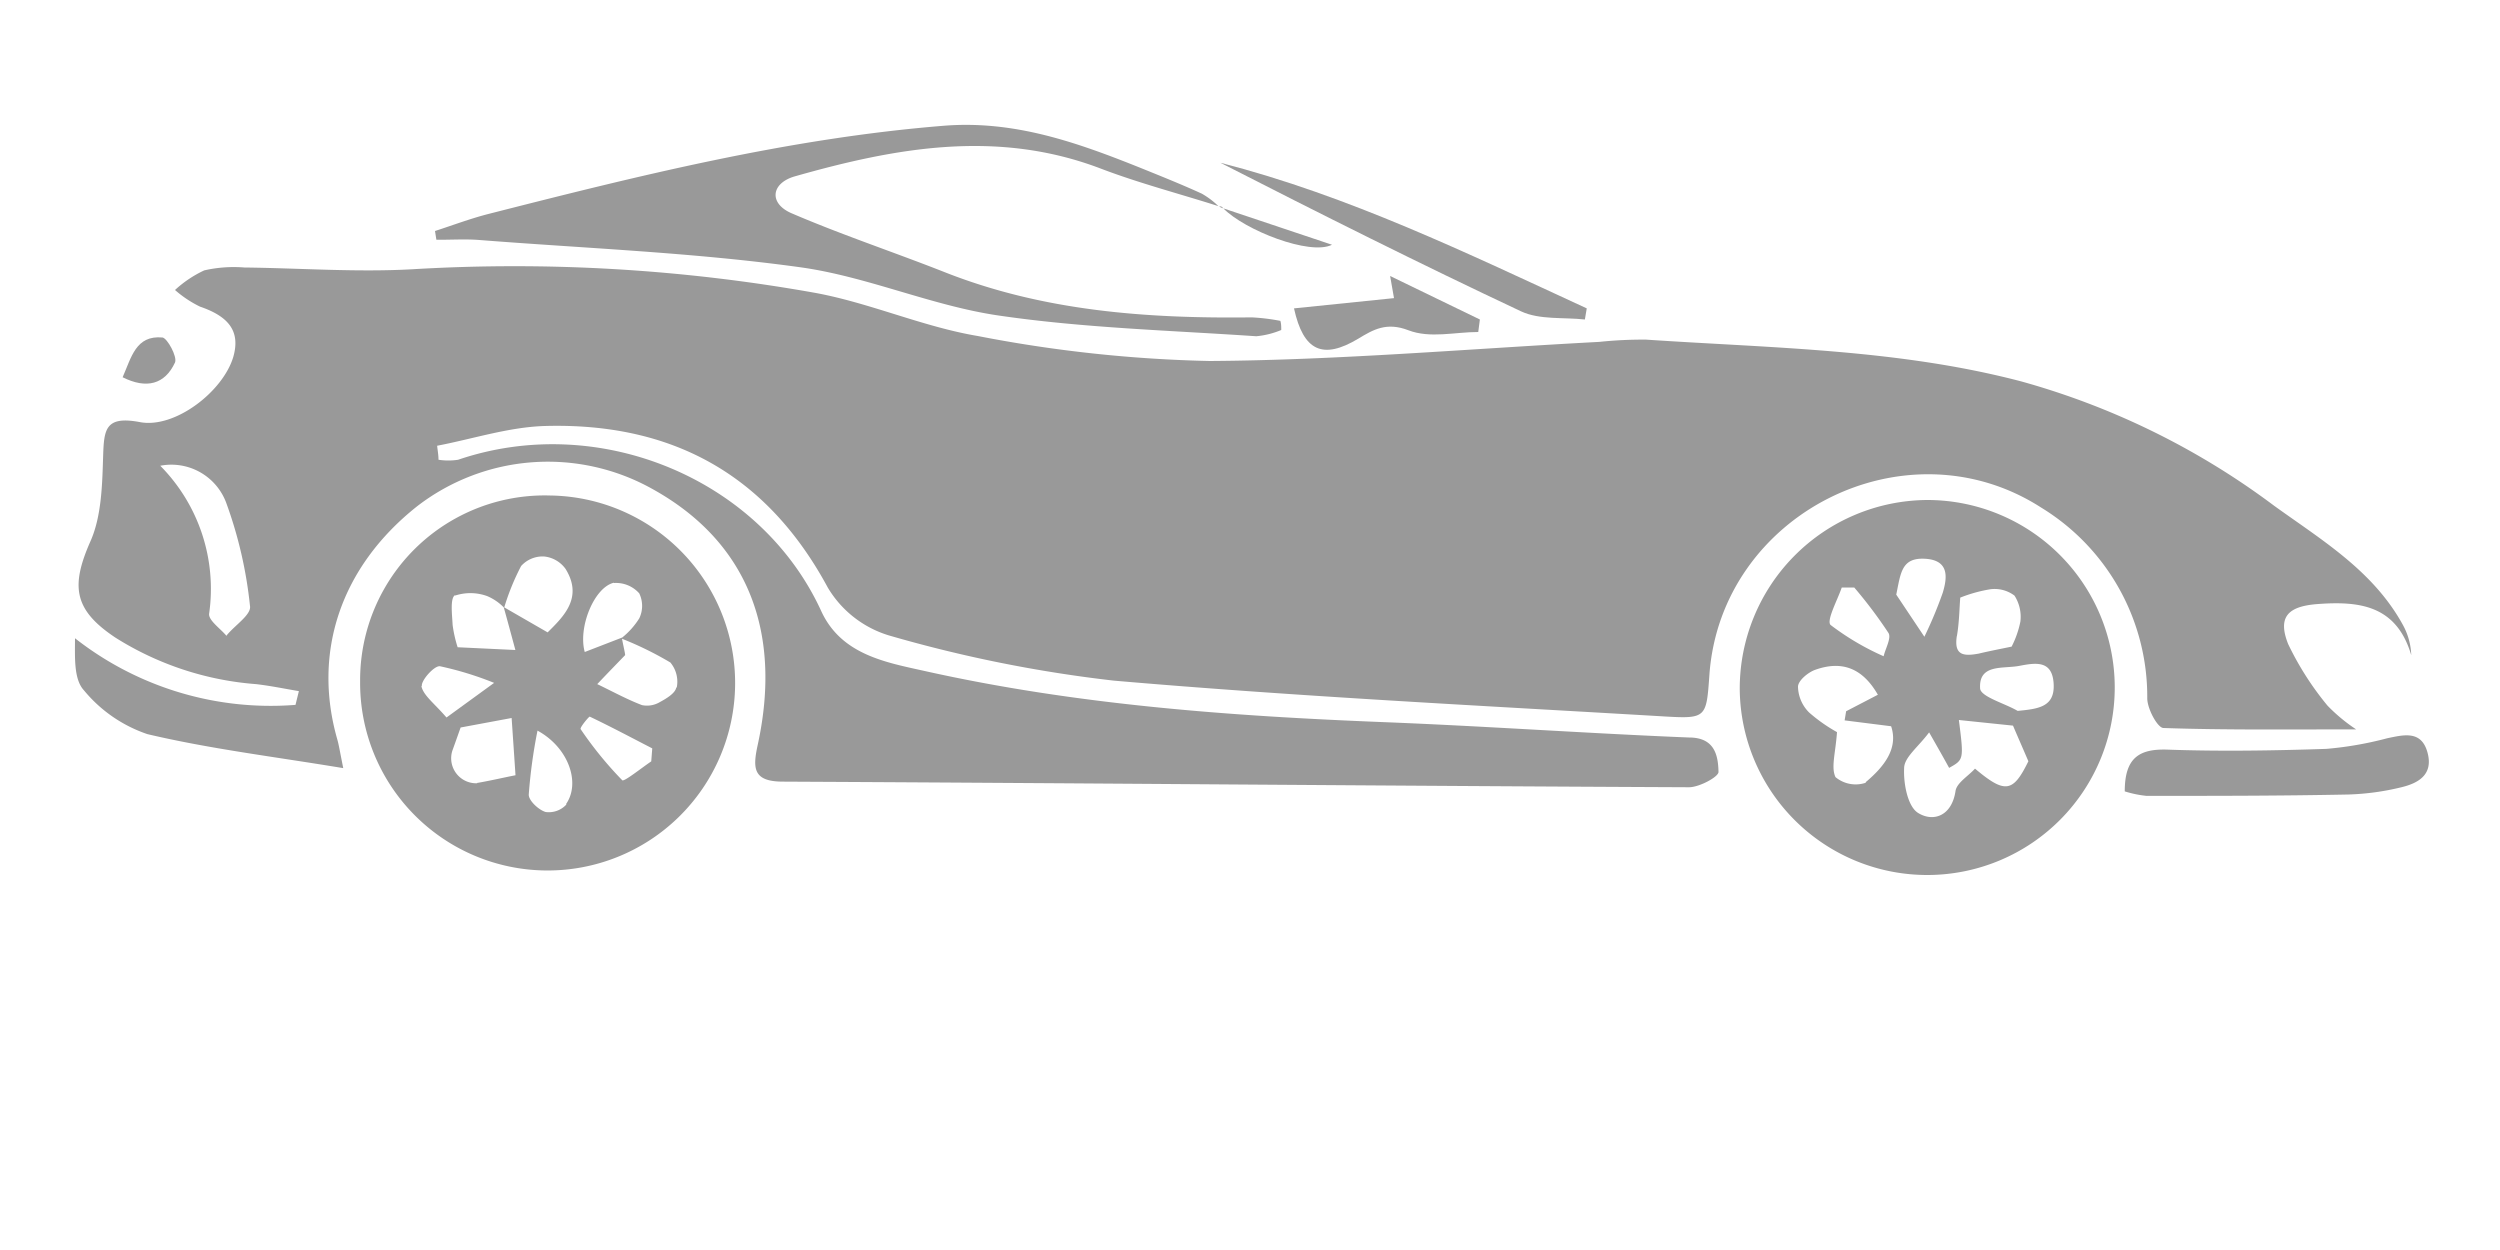 <svg xmlns="http://www.w3.org/2000/svg" 
width="50" height="25"
fill="#999999"
viewBox="44 -10 100 100"><title>资源 3</title><g id="图层_2" data-name="图层 2"><g id="图层_1-2" data-name="图层 1"><path d="M129.12,49c-8.15-.33-16.29-.91-24.45-1.23-12.32-.49-24.6-1.39-36.65-4.08-3.14-.7-6.71-1.3-8.32-4.8C54.88,28.36,42,22.92,30.65,26.78a5.14,5.14,0,0,1-1.57,0c0-.37-.07-.75-.11-1.12,2.87-.55,5.72-1.49,8.6-1.58C47.66,23.79,55.3,27.88,60.22,37a8.59,8.59,0,0,0,4.88,3.83,108.65,108.65,0,0,0,18,3.62c14.68,1.27,29.4,2,44.12,2.87,3.29.19,3.29.07,3.53-3.3.89-12.9,15.71-20.39,26.55-13.41a17.72,17.72,0,0,1,8.48,15.25c0,.84.82,2.36,1.29,2.38,5,.17,9.91.11,15.42.11a13.66,13.66,0,0,1-2.29-1.9,23.93,23.93,0,0,1-3.15-4.93c-.86-2.17,0-3,2.28-3.19,3.38-.26,6.38.06,7.57,4.08a5.39,5.39,0,0,0-.66-2.4c-2.37-4.34-6.48-6.79-10.31-9.55a60.8,60.8,0,0,0-20.24-9.95c-9.83-2.58-19.93-2.66-30-3.34a33.45,33.45,0,0,0-3.74.18c-10.39.55-20.78,1.46-31.17,1.53a108.72,108.72,0,0,1-18.56-2c-4.4-.74-8.6-2.64-13-3.45A136.8,136.8,0,0,0,27,11.54c-4.47.25-9-.09-13.45-.14a10.68,10.68,0,0,0-3.21.23A9.17,9.17,0,0,0,8,13.2a8.93,8.93,0,0,0,2,1.33c2.34.8,3.23,2,2.67,4C11.86,21.31,8,24.3,5.2,23.77s-2.88.6-2.95,2.74-.11,4.74-1,6.76c-1.6,3.61-1.38,5.51,2,7.75a24.57,24.57,0,0,0,11.23,3.71c1.15.13,2.29.37,3.43.56l-.27,1.1A25.36,25.36,0,0,1,0,41.06c0,1.51-.11,3.27.71,4.16a11.25,11.25,0,0,0,5.08,3.51c5,1.18,10.06,1.79,15.67,2.72-.28-1.38-.35-1.86-.48-2.31-2-7,.3-13.81,6.38-18.63a17.12,17.12,0,0,1,18.8-1.41c7.49,4.13,10.46,11.22,8.47,20.43-.41,1.87-.45,3,2,3,24.16.12,48.33.34,72.49.45.83,0,2.38-.84,2.36-1.23C131.45,50.42,131.17,49,129.12,49Zm-117-8.13c-.49-.59-1.45-1.24-1.39-1.77A14,14,0,0,0,6.82,27.26a4.68,4.68,0,0,1,5.29,3A34.23,34.23,0,0,1,14,38.48C14.12,39.17,12.81,40,12.14,40.82Z"/><path d="M148.18,30a15.09,15.09,0,0,0-15,15.17,15,15,0,1,0,15-15.17Zm2.37,10.9c.19-1.1.2-2.22.27-3.09a11.48,11.48,0,0,1,2.41-.67,2.64,2.64,0,0,1,1.93.51,3.14,3.14,0,0,1,.47,2.08,7.67,7.67,0,0,1-.7,2c-.87.18-1.76.35-2.64.56C151.13,42.5,150.29,42.47,150.55,40.86ZM141.34,37l1,0a36.84,36.84,0,0,1,2.74,3.64c.24.4-.24,1.23-.39,1.86a20.94,20.94,0,0,1-4.24-2.5C140.09,39.66,141,38,141.34,37Zm1.92,15.62a2.52,2.52,0,0,1-2.42-.45c-.37-.78,0-1.91.12-3.6A12.76,12.76,0,0,1,138.73,47a3,3,0,0,1-.89-2.06c0-.49.81-1.16,1.39-1.36,2-.71,3.71-.25,5,2l-2.54,1.32-.12.73,3.72.47C145.9,49.92,144.65,51.4,143.26,52.57ZM148,34.7c1.93.11,1.8,1.46,1.42,2.72a33.57,33.57,0,0,1-1.47,3.52l-2.25-3.37C146.06,35.84,146.11,34.6,148,34.7Zm4,16.79c-.54.6-1.47,1.14-1.56,1.8-.3,2-1.79,2.5-3,1.74-.83-.52-1.17-2.35-1.11-3.57,0-.87,1.11-1.68,2-2.87.69,1.21,1.14,2,1.6,2.84,1.18-.66,1.18-.66.78-3.83l4.33.45c.34.8.75,1.73,1.23,2.85C155.05,53.39,154.42,53.53,152,51.49Zm3.41-4.62c-1-.59-2.93-1.12-3-1.78-.13-2,1.82-1.57,3.13-1.82s2.63-.47,2.75,1.4S157.11,46.71,155.42,46.87Z"/><path d="M38,29.64A14.77,14.77,0,0,0,22.81,44.53,15,15,0,1,0,38,29.64Zm5.14,7a2.48,2.48,0,0,1,2,.83,2.3,2.3,0,0,1,0,2A6.18,6.18,0,0,1,43.78,41h0l-3,1.16C40.23,40.19,41.53,37,43.1,36.62Zm-12.71,1a3.92,3.92,0,0,1,2.55.05,4.09,4.09,0,0,1,1.32.9c.28,1,.55,2,.93,3.41l-4.62-.22A10.33,10.33,0,0,1,30.21,40C30.17,39.18,30,37.88,30.39,37.62Zm-2.68,7.26c-.09-.45,1-1.67,1.45-1.6a26.32,26.32,0,0,1,4.33,1.33l-3.81,2.77C28.72,46.24,27.86,45.63,27.71,44.88Zm4.44,7.76a2,2,0,0,1-2-2.61c.24-.66.47-1.32.66-1.85l4.08-.76c.12,1.76.22,3.22.31,4.58C34.35,52.19,33.26,52.45,32.15,52.64Zm7.13,1.69a1.9,1.9,0,0,1-1.67.61c-.57-.17-1.36-.92-1.35-1.39a41.73,41.73,0,0,1,.7-5.12C39.5,49.81,40.46,52.65,39.28,54.33ZM37.81,40.59l-3.47-2a19,19,0,0,1,1.35-3.31,2.31,2.31,0,0,1,1.85-.76,2.41,2.41,0,0,1,1.71,1C40.66,37.81,39.1,39.31,37.81,40.59ZM46.1,50.91c-.8.54-2.18,1.65-2.32,1.51a29.88,29.88,0,0,1-3.33-4.09c-.08-.12.65-1,.73-1,1.68.8,3.33,1.68,5,2.54Zm2-5.91c-.07.45-.78.88-1.3,1.16a2,2,0,0,1-1.44.25c-1.23-.47-2.39-1.11-3.58-1.68.66-.7,1.33-1.39,2.23-2.32,0-.16-.14-.72-.25-1.31A27.25,27.25,0,0,1,47.63,43,2.39,2.39,0,0,1,48.14,45Z"/><path d="M91.74,6.54l-.22-.06.16.13Z"/><path d="M32.35,9.2c8.54.67,17.12,1,25.59,2.17,5.39.73,10.55,3.08,15.94,3.87,6.81,1,13.74,1.19,20.62,1.66a6.75,6.75,0,0,0,2-.5c0-.24,0-.49-.07-.73a16.23,16.23,0,0,0-2.3-.28c-8.37.1-16.63-.49-24.54-3.61-4.08-1.61-8.27-3-12.29-4.73-1.8-.79-1.62-2.39.28-2.94,8.09-2.3,16.21-3.78,24.49-.62,3.07,1.17,6.26,2,9.4,3a6.51,6.51,0,0,0-1.33-1c-1.64-.75-3.32-1.42-5-2.1-5-2-10-3.78-15.63-3.33-12.43,1-24.44,4-36.45,7.06-1.44.37-2.84.9-4.26,1.36l.11.7C30.1,9.19,31.23,9.11,32.35,9.2Z"/><path d="M188.21,50.24c-.48-1.83-1.88-1.46-3.23-1.18a28.23,28.23,0,0,1-4.87.85c-4.23.14-8.47.21-12.7.06-2.31-.08-3.43.68-3.43,3.34a8.85,8.85,0,0,0,1.74.36c5.39,0,10.78,0,16.17-.11a20.32,20.32,0,0,0,4.18-.57C187.43,52.67,188.67,52,188.21,50.24Z"/><path d="M120.79,15.56l.15-.89c-9.57-4.41-19-9-29.31-11.65,8,4.09,16,8.1,24.06,11.89C117.17,15.6,119.08,15.37,120.79,15.56Z"/><path d="M102.67,17.09c1.2-.73,2.26-1.34,4-.67s3.71.14,5.59.14l.13-1-7.18-3.48c.17,1,.26,1.48.31,1.77l-8,.82C98.27,18.09,99.82,18.8,102.67,17.09Z"/><path d="M8,19c.2-.45-.61-1.94-1-2-2.14-.2-2.49,1.6-3.19,3.18C5.72,21.14,7.19,20.75,8,19Z"/><path d="M91.74,6.54l-.06.07.19.06Z"/><path d="M100.56,9.58,91.87,6.67C93.57,8.41,98.79,10.47,100.56,9.58Z"/></g></g></svg>
